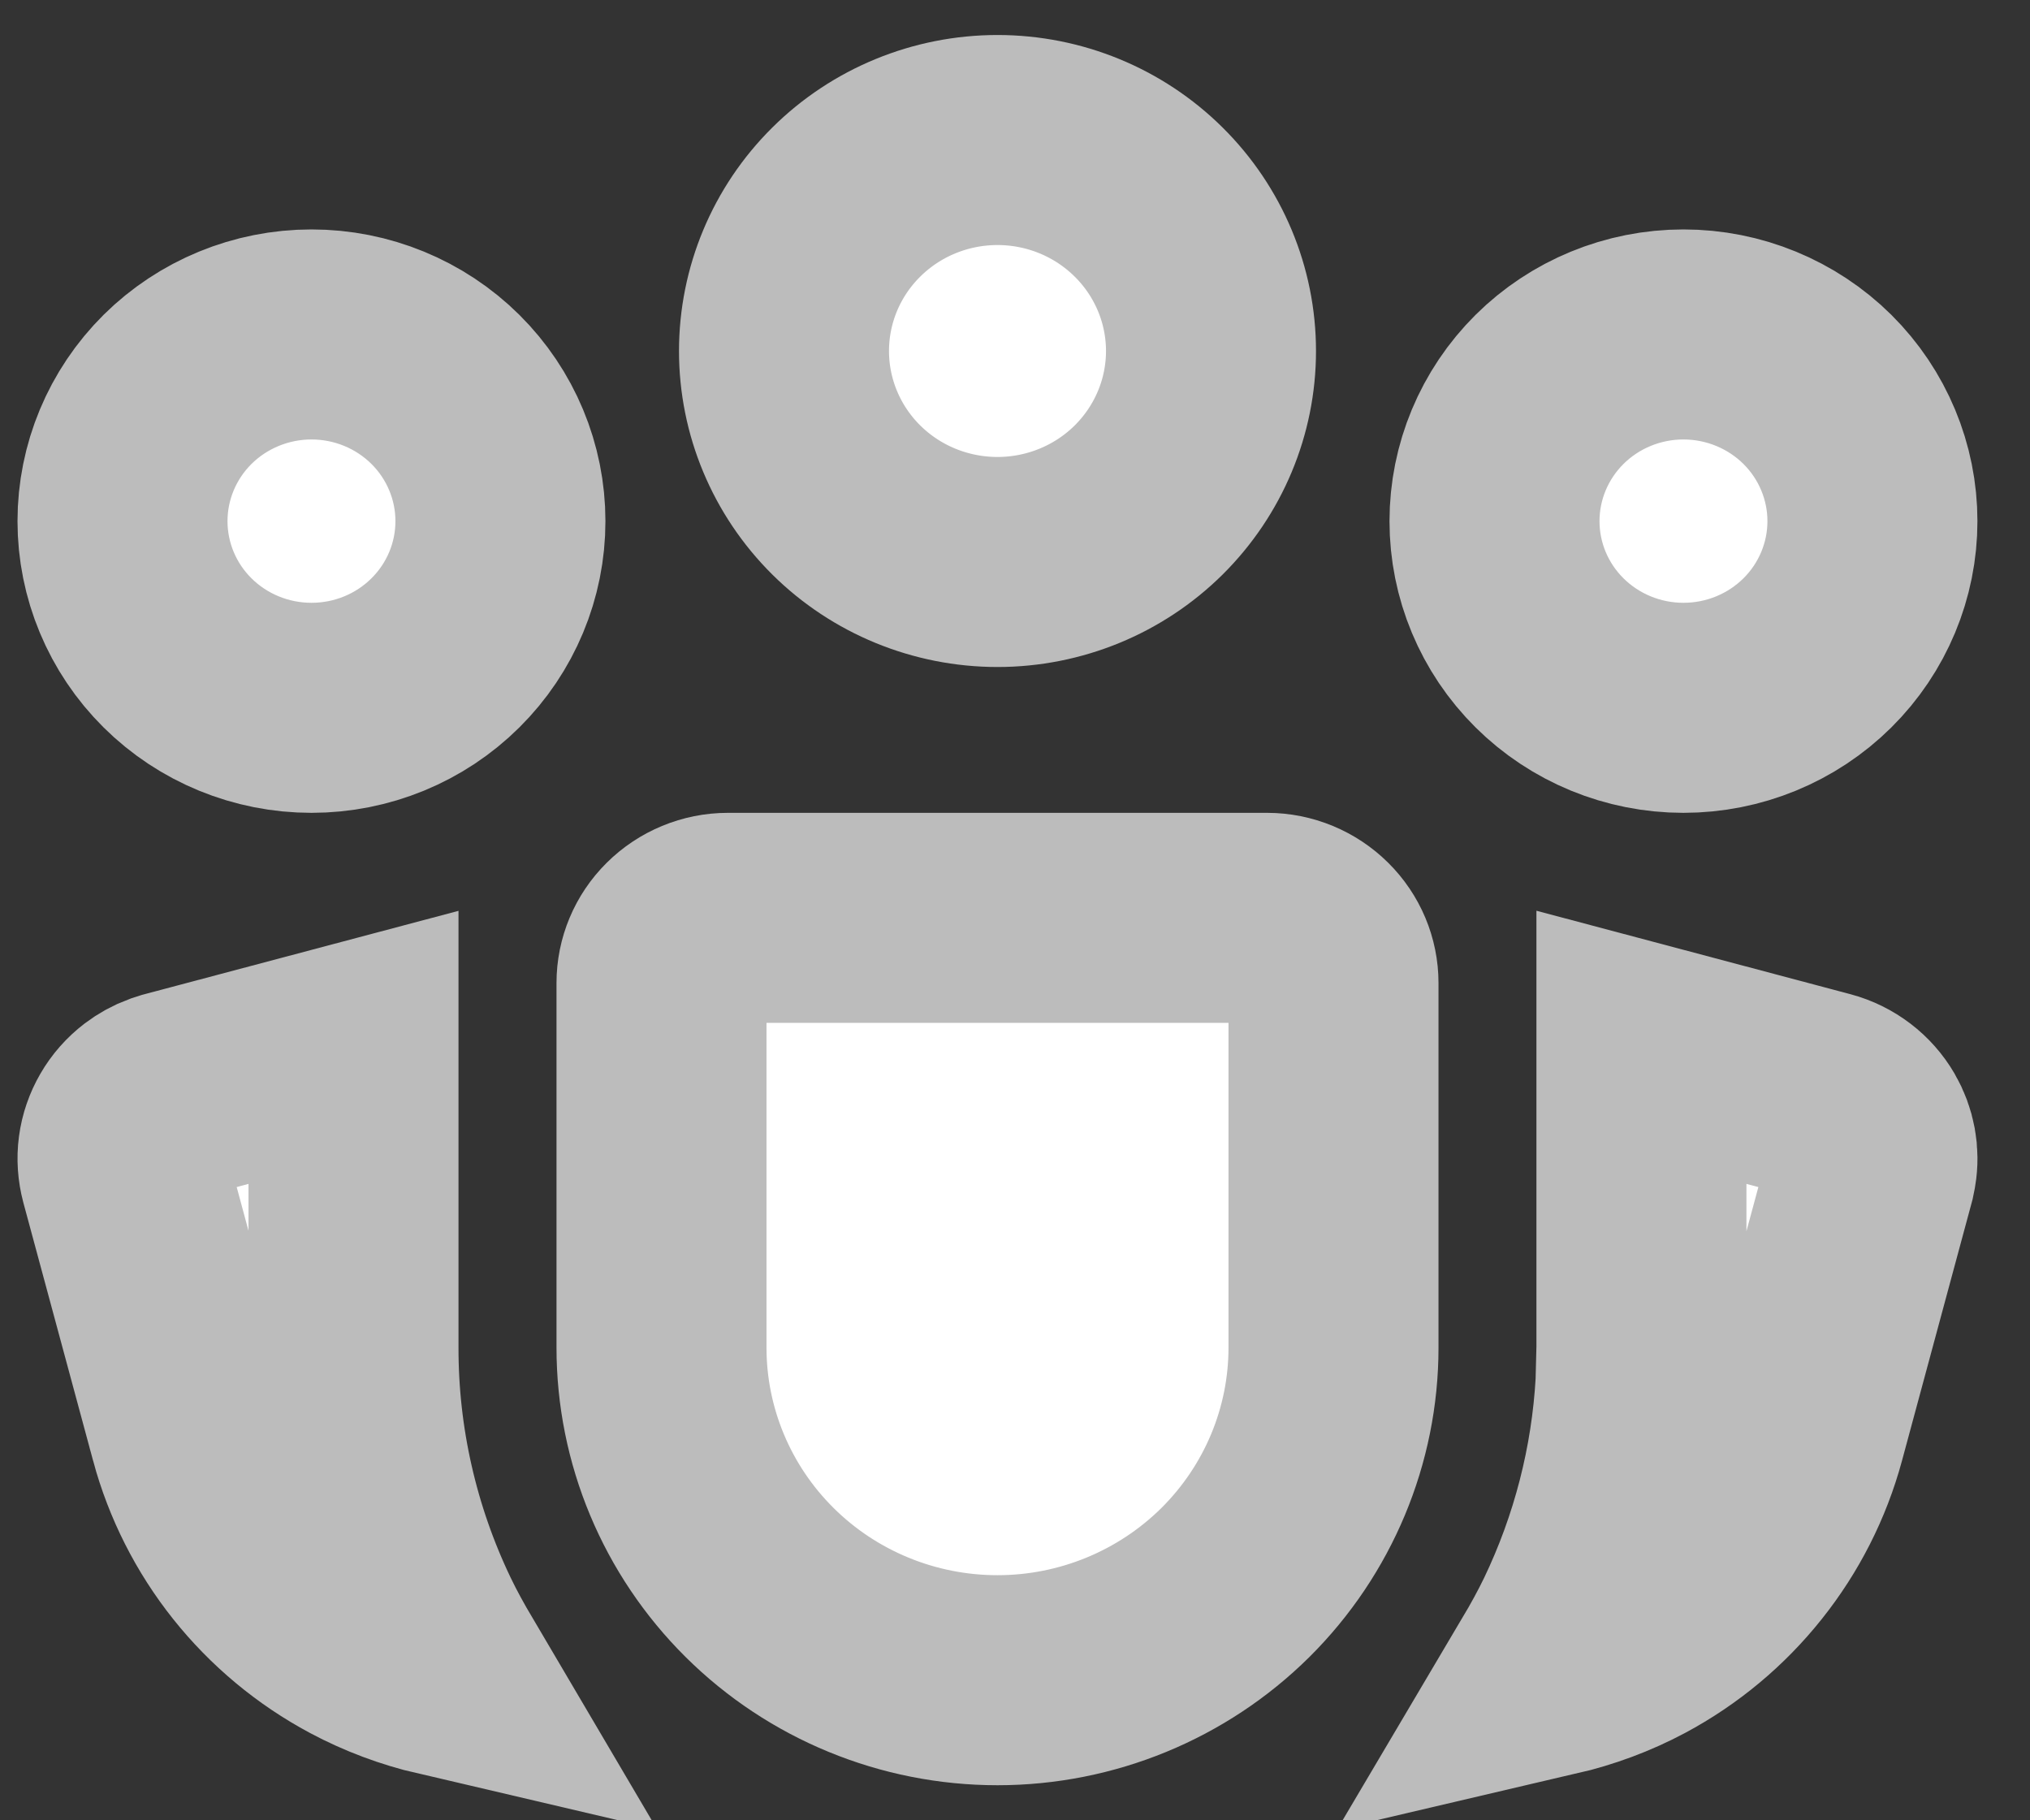 <svg width="29" height="26" viewBox="0 0 29 26" fill="none" xmlns="http://www.w3.org/2000/svg">
<rect x="0" y="0" width="29" height="26" fill="#333333" stroke="none"/>
<path d="M10.399 13.11H18.1C18.355 13.11 18.598 13.212 18.775 13.388C18.952 13.563 19.05 13.798 19.05 14.041V19.249C19.05 20.505 18.546 21.712 17.648 22.604C16.748 23.495 15.527 23.999 14.25 23.999C12.973 23.999 11.751 23.496 10.852 22.604C9.953 21.712 9.45 20.505 9.45 19.249V14.041C9.45 13.798 9.547 13.563 9.724 13.388C9.901 13.212 10.144 13.11 10.399 13.11ZM5.05 19.248C5.048 20.611 5.354 21.956 5.944 23.186C6.057 23.421 6.183 23.648 6.315 23.872C5.904 23.776 5.507 23.628 5.134 23.429C4.558 23.121 4.052 22.699 3.647 22.191C3.243 21.684 2.948 21.1 2.779 20.477V20.476L1.782 16.787C1.751 16.67 1.742 16.548 1.758 16.429C1.774 16.309 1.814 16.193 1.875 16.088C1.936 15.982 2.018 15.889 2.117 15.813C2.191 15.757 2.274 15.711 2.361 15.679L2.451 15.65L5.05 14.96V19.248ZM23.449 14.959L26.049 15.65C26.295 15.716 26.501 15.875 26.625 16.088C26.733 16.274 26.772 16.489 26.737 16.697L26.719 16.786L25.722 20.477C25.553 21.1 25.257 21.684 24.852 22.191C24.448 22.699 23.942 23.121 23.366 23.429C22.993 23.628 22.594 23.775 22.183 23.871C22.315 23.648 22.441 23.42 22.554 23.186C23.07 22.11 23.369 20.946 23.436 19.76L23.449 19.25V14.959ZM4.45 4.777C5.17 4.777 5.858 5.061 6.363 5.562C6.868 6.064 7.149 6.741 7.149 7.444C7.149 8.148 6.868 8.824 6.363 9.325C5.858 9.827 5.17 10.11 4.45 10.11C3.73 10.11 3.042 9.827 2.536 9.325C2.031 8.824 1.75 8.147 1.75 7.444C1.75 6.741 2.031 6.064 2.536 5.562C3.042 5.061 3.73 4.777 4.45 4.777ZM24.049 4.777C24.769 4.777 25.457 5.061 25.963 5.562C26.468 6.064 26.749 6.741 26.749 7.444C26.749 8.147 26.468 8.824 25.963 9.325C25.457 9.827 24.769 10.11 24.049 10.11C23.329 10.11 22.641 9.826 22.136 9.325C21.631 8.824 21.35 8.147 21.35 7.444C21.35 6.741 21.631 6.064 22.136 5.562C22.641 5.061 23.329 4.777 24.049 4.777ZM14.25 2C15.062 2 15.839 2.32 16.41 2.887C16.981 3.453 17.3 4.218 17.3 5.014C17.3 5.809 16.981 6.574 16.41 7.141C15.839 7.707 15.062 8.027 14.25 8.027C13.437 8.027 12.66 7.707 12.089 7.141C11.518 6.574 11.2 5.809 11.2 5.014C11.2 4.218 11.518 3.453 12.089 2.887C12.66 2.32 13.437 2 14.25 2Z" fill="white" stroke="#BCBCBC" stroke-width="3"/>
</svg>
